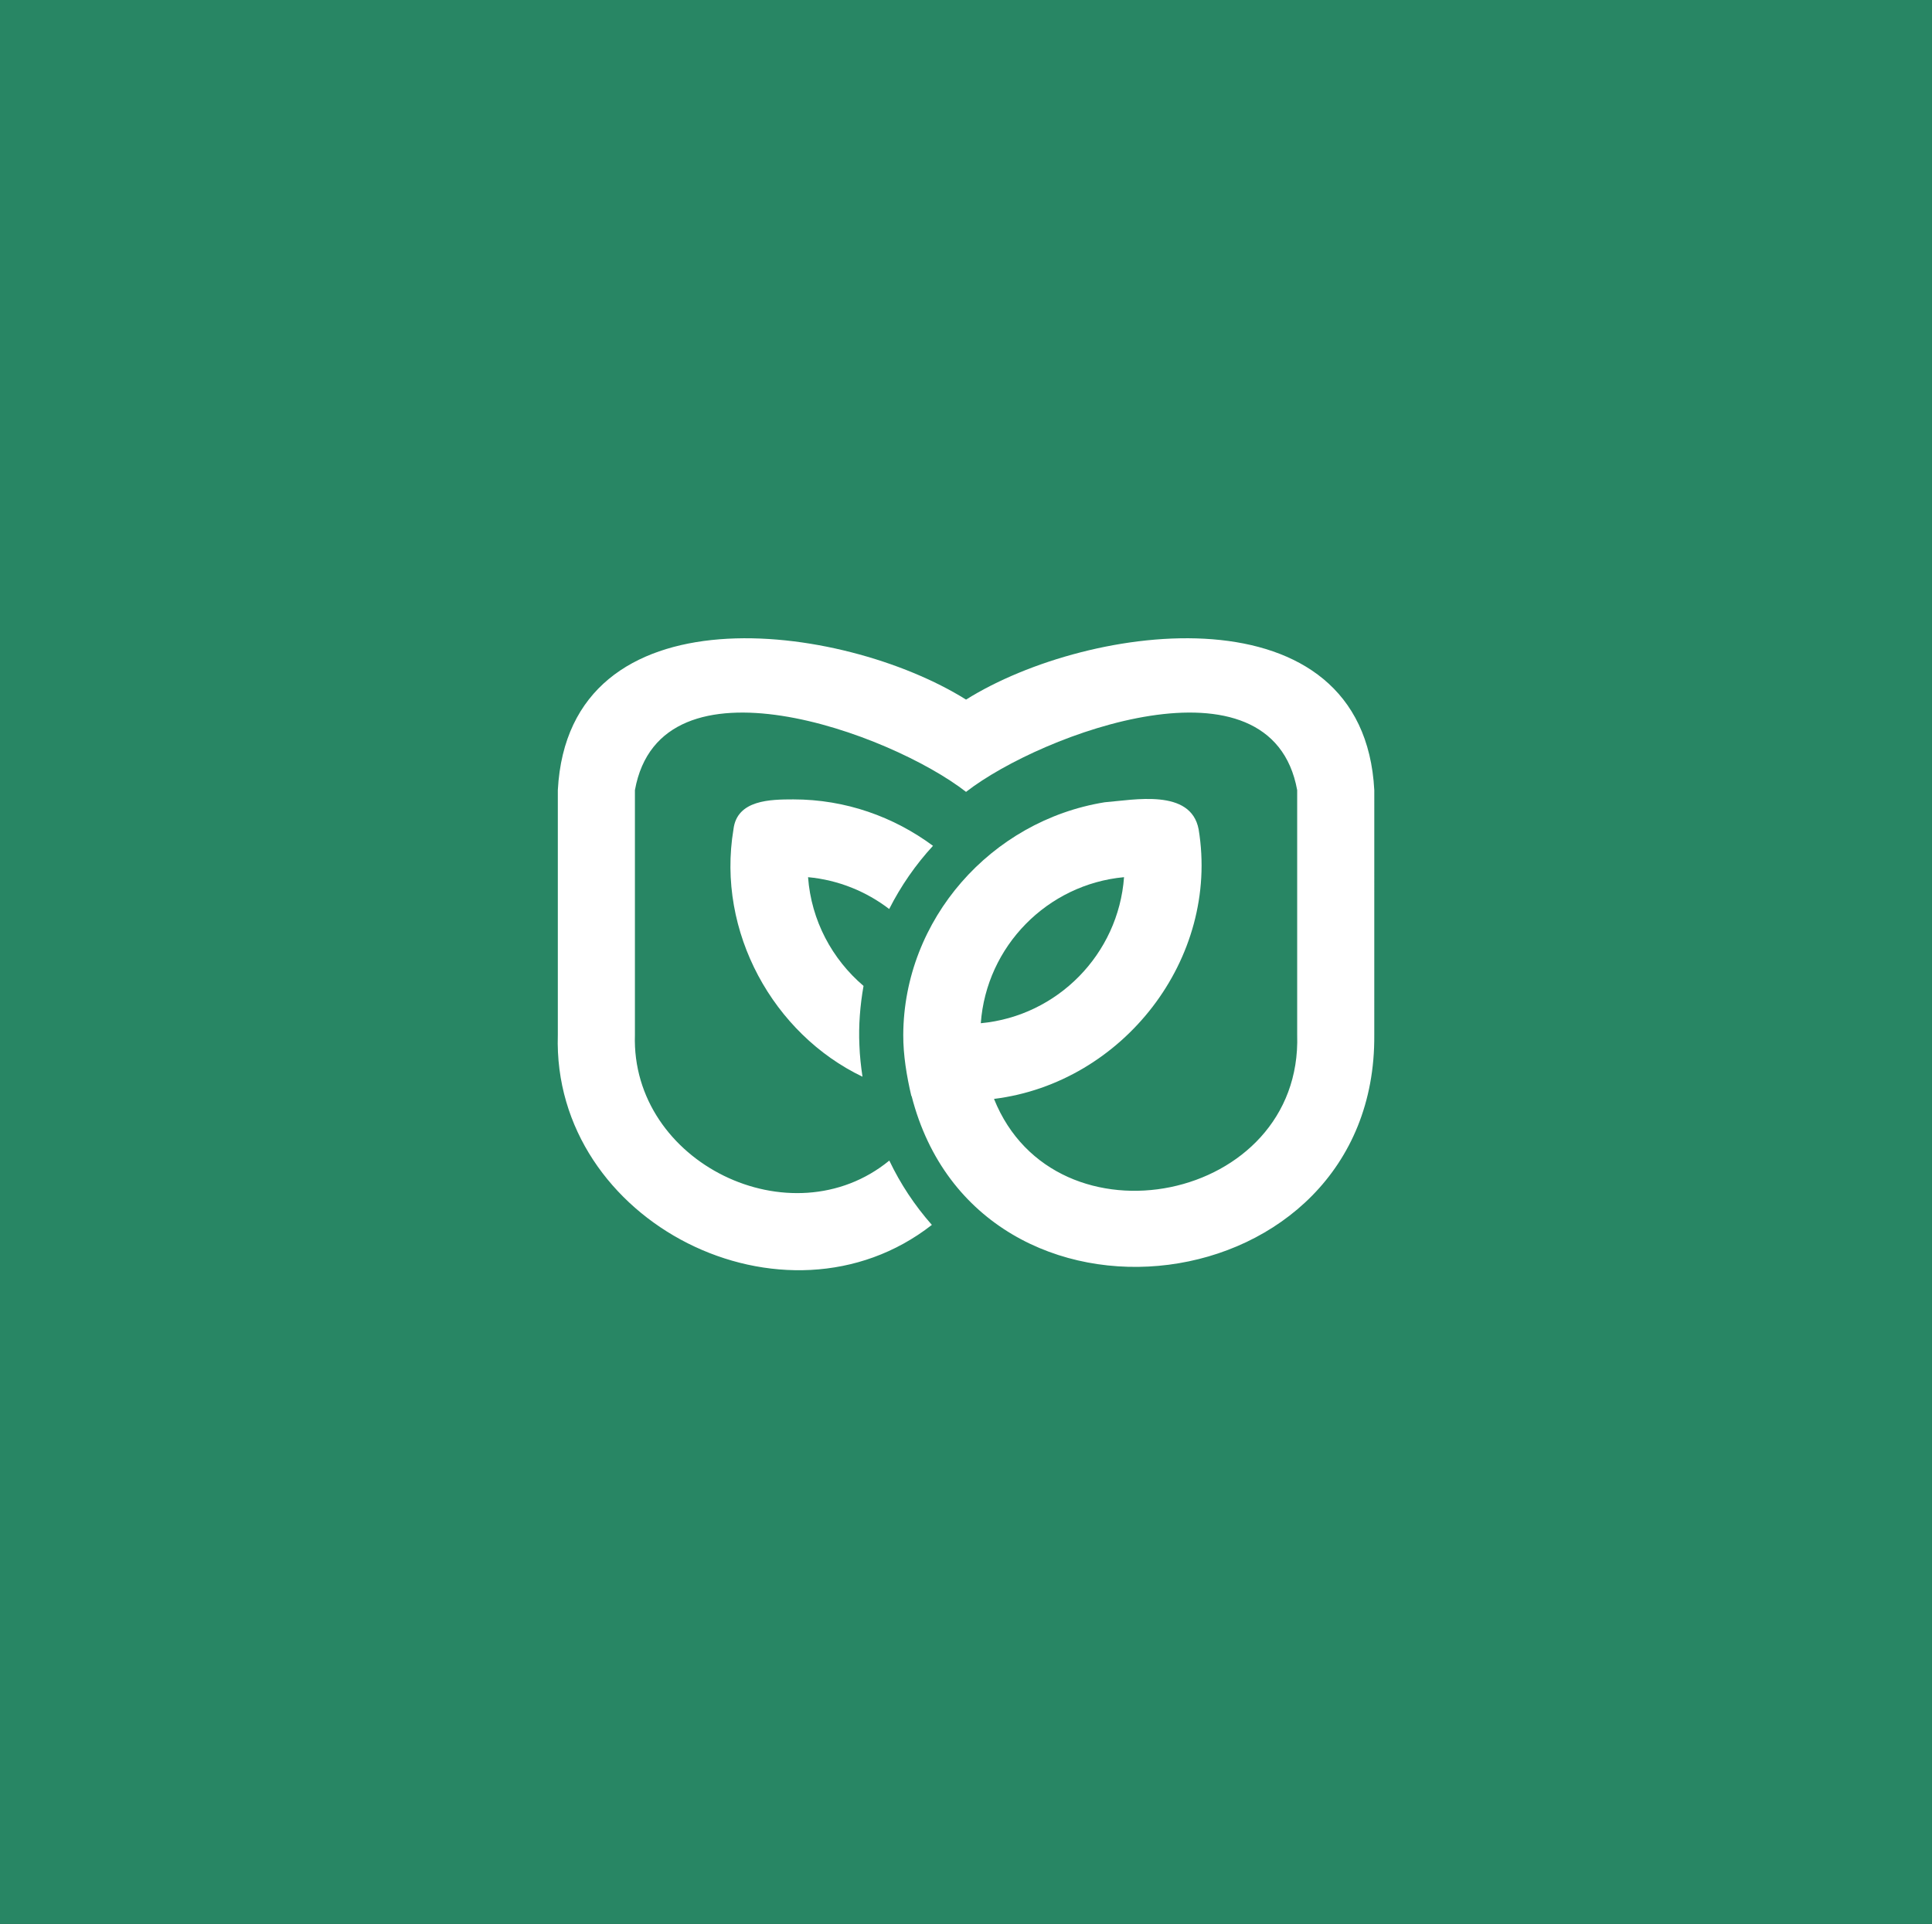 <?xml version="1.0" encoding="UTF-8"?>
<svg xmlns="http://www.w3.org/2000/svg" xmlns:xlink="http://www.w3.org/1999/xlink" width="408.417pt" height="406.771pt" viewBox="0 0 408.417 406.771" version="1.1">
<rect x="0" y="0" width="408.417" height="406.771" fill="#333333" stroke="none"/>
<defs>
<clipPath id="clip1">
  <path d="M 0 0 L 408.418 0 L 408.418 406.77 L 0 406.77 Z M 0 0 "/>
</clipPath>
</defs>
<g id="surface1">
<g clip-path="url(#clip1)" clip-rule="nonzero">
<path style=" stroke:none;fill-rule:nonzero;fill:rgb(15.686%,52.55%,39.215%);fill-opacity:1;" d="M 0 406.77 L 408.414 406.77 L 408.414 0 L 0 0 Z M 0 406.77 "/>
</g>
<path style=" stroke:none;fill-rule:nonzero;fill:rgb(100%,100%,100%);fill-opacity:1;" d="M 237.617 185.457 C 236.426 201.742 223.535 214.832 207.336 216.336 C 208.523 200.047 221.418 186.957 237.617 185.457 M 204.219 147.914 C 178.027 131.527 120.219 123.906 117.922 167.059 L 117.922 218.797 C 116.684 258.531 166.031 283.176 196.992 258.973 C 193.387 254.891 190.348 250.32 187.996 245.375 C 167.305 262.328 133.359 245.852 134.219 218.797 C 134.219 218.797 134.219 167.059 134.219 167.059 C 139.637 137.059 188.312 155.031 204.219 167.422 C 220.18 155.02 268.77 137.062 274.219 167.059 L 274.219 218.797 C 275.332 254.258 223.078 264.66 210.129 232.336 C 237.348 228.973 257.898 202.746 253.387 175.344 C 251.746 166.641 239.656 169.137 233.52 169.621 C 209.465 173.523 191.051 194.406 190.945 218.797 C 190.926 223.059 191.672 227.562 192.656 231.727 L 192.711 231.734 C 206.762 286.691 290.988 276.195 290.516 218.797 C 290.516 218.797 290.516 167.059 290.52 167.059 C 288.238 123.906 230.383 131.523 204.219 147.914 "/>
<path style=" stroke:none;fill-rule:nonzero;fill:rgb(100%,100%,100%);fill-opacity:1;" d="M 197.23 178.828 C 188.957 172.699 178.77 169.012 167.707 169.012 C 162.906 169.023 155.789 169.07 155.051 175.348 C 151.426 197.07 163.531 218.637 182.328 227.645 C 182 225.473 181.758 223.27 181.676 221.027 C 181.477 216.797 181.828 212.516 182.547 208.449 C 175.922 202.805 171.496 194.652 170.82 185.457 C 177.234 186.051 183.121 188.477 187.973 192.188 C 190.445 187.309 193.562 182.812 197.23 178.828 "/>
</g>
</svg>
